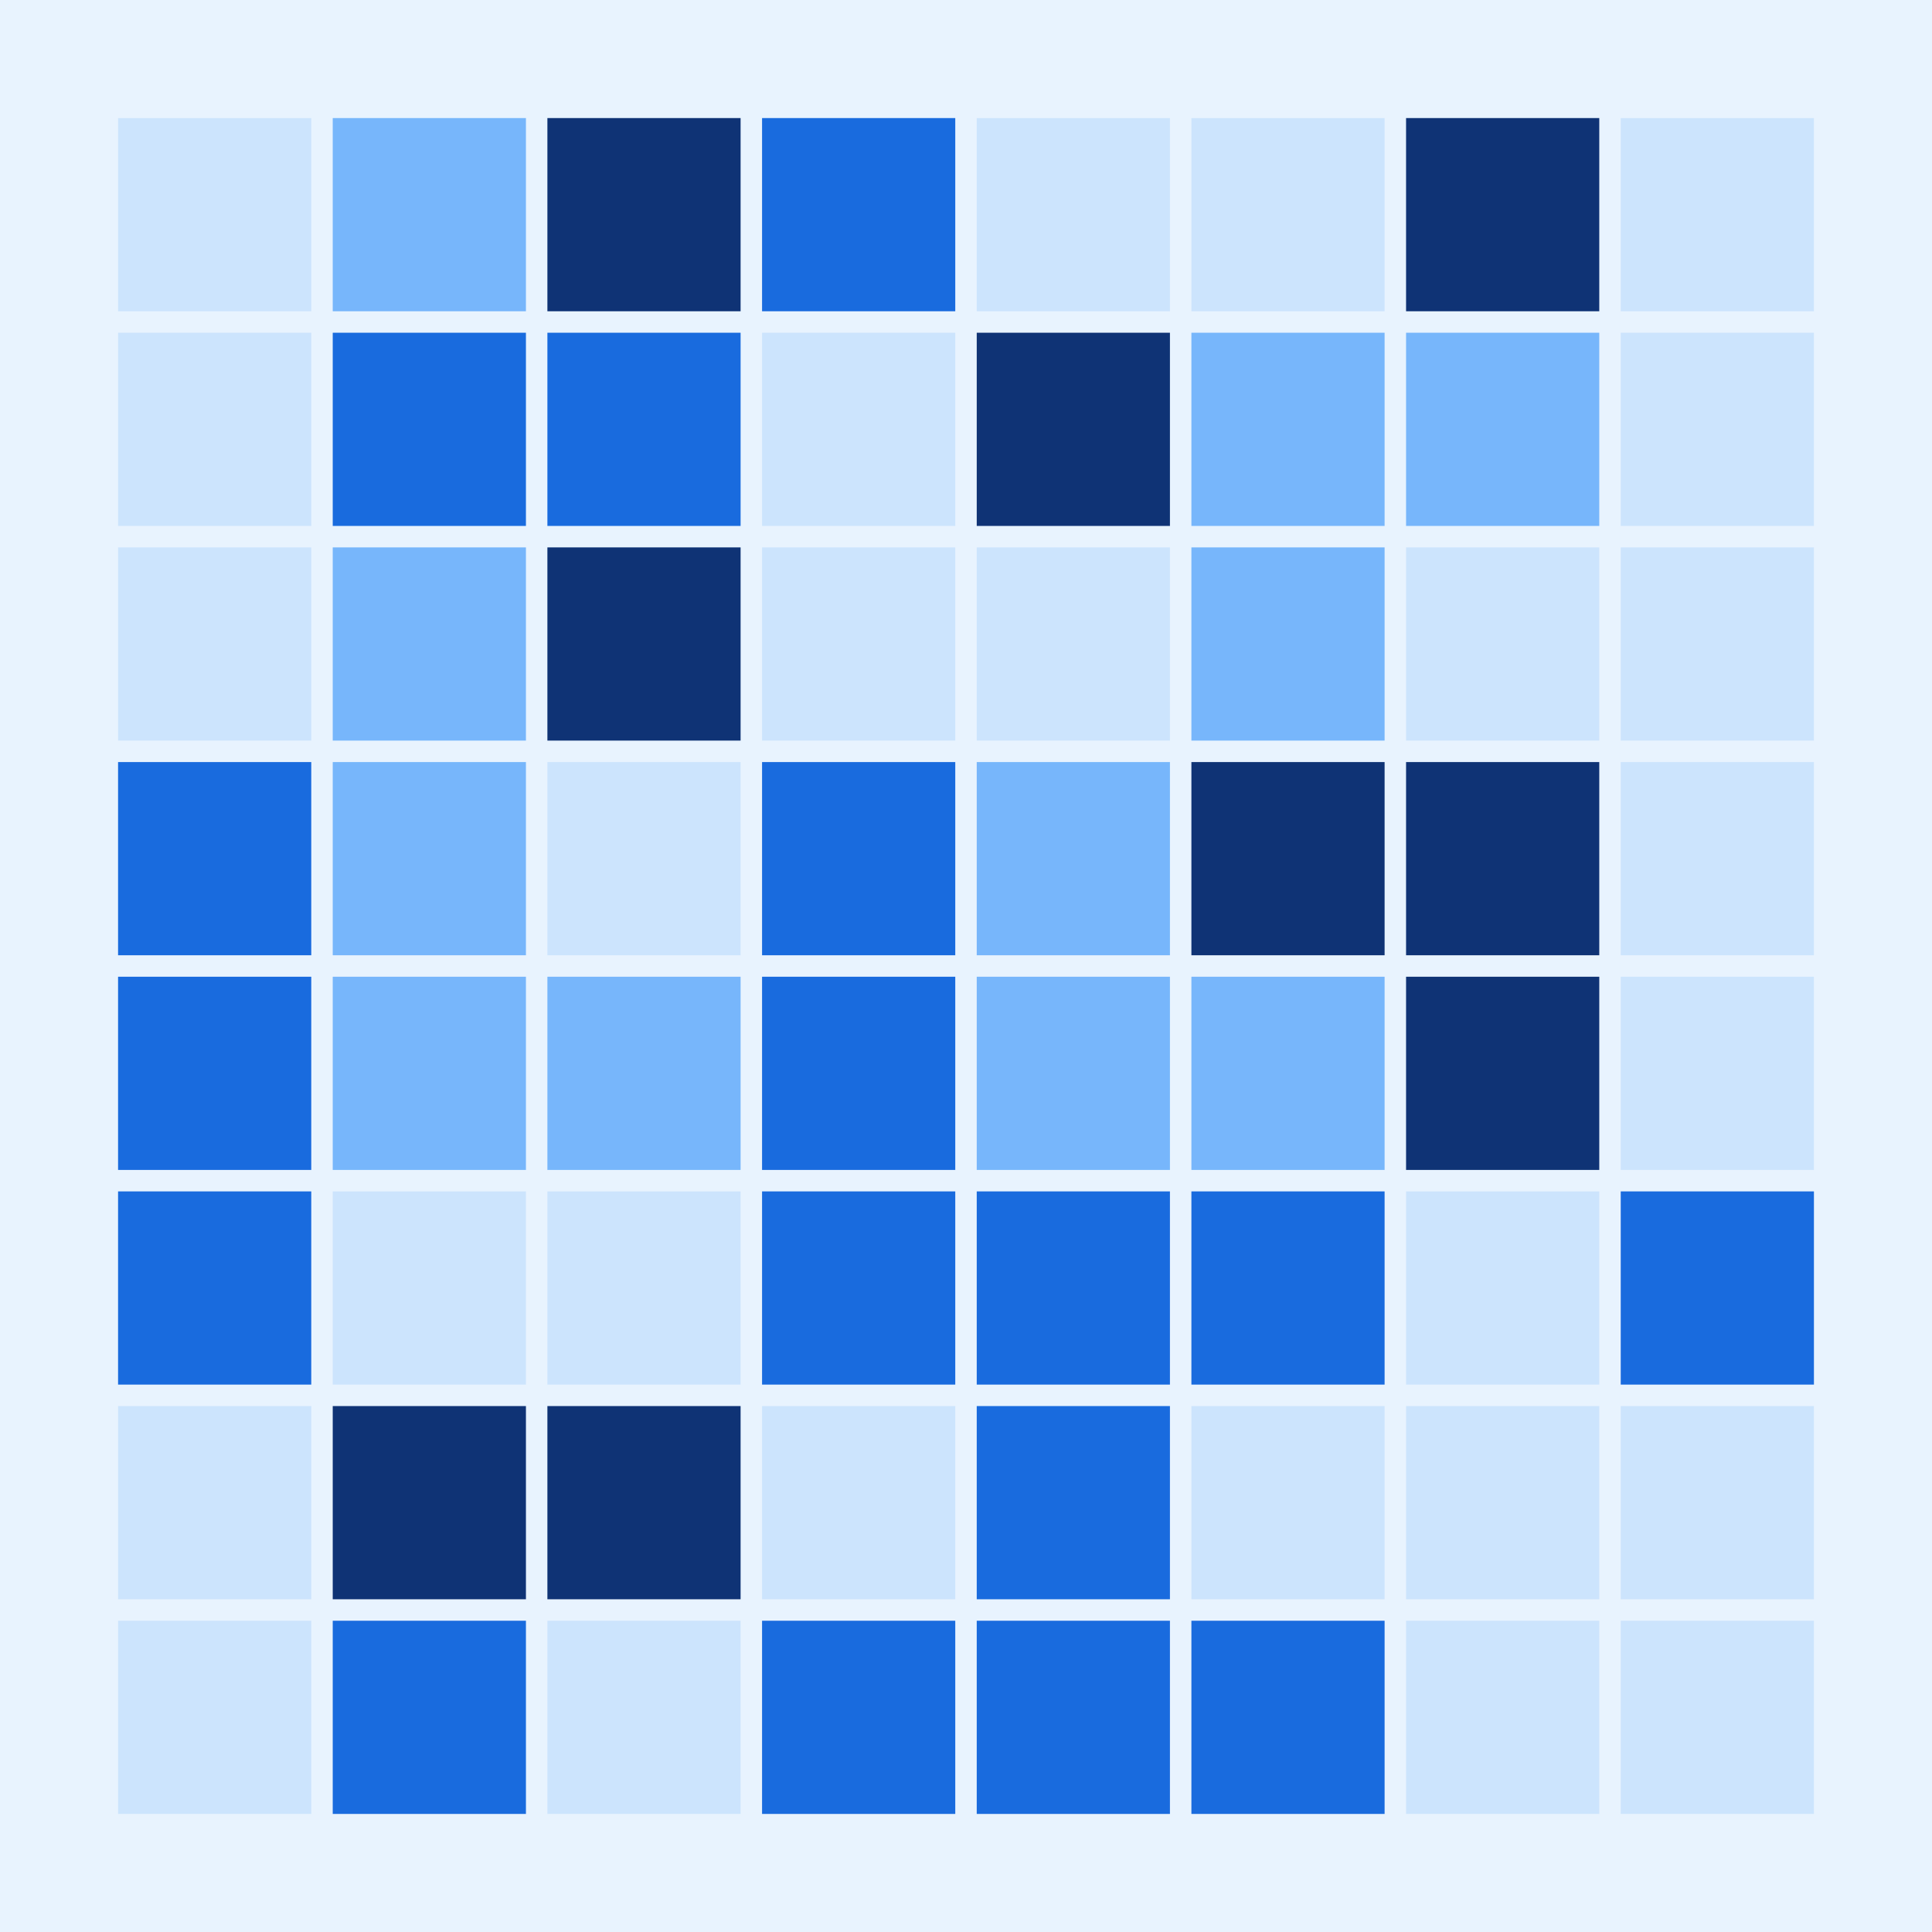 <svg width="360" height="360" xmlns="http://www.w3.org/2000/svg"><defs><animate id="aa" begin="0s"/><rect id="l0" width="36" height="36" fill="#0f3375"></rect><rect id="d0" width="36" height="36" fill="#cce4fd"></rect><rect id="b0" width="36" height="36" fill="#196bde"></rect><rect id="p0" width="36" height="36" fill="#77b6fb"></rect></defs><rect width="100%" height="100%" fill="#e8f3fe" /><use href="#d0" x="22" y="22" /><use href="#d0" x="22" y="62" /><use href="#d0" x="22" y="102" /><use href="#b0" x="22" y="142" /><use href="#b0" x="22" y="182" /><use href="#b0" x="22" y="222" /><use href="#d0" x="22" y="262" /><use href="#d0" x="22" y="302" /><use href="#p0" x="62" y="22" /><use href="#b0" x="62" y="62" /><use href="#p0" x="62" y="102" /><use href="#p0" x="62" y="142" /><use href="#p0" x="62" y="182" /><use href="#d0" x="62" y="222" /><use href="#l0" x="62" y="262" /><use href="#b0" x="62" y="302" /><use href="#l0" x="102" y="22" /><use href="#b0" x="102" y="62" /><use href="#l0" x="102" y="102" /><use href="#d0" x="102" y="142" /><use href="#p0" x="102" y="182" /><use href="#d0" x="102" y="222" /><use href="#l0" x="102" y="262" /><use href="#d0" x="102" y="302" /><use href="#b0" x="142" y="22" /><use href="#d0" x="142" y="62" /><use href="#d0" x="142" y="102" /><use href="#b0" x="142" y="142" /><use href="#b0" x="142" y="182" /><use href="#b0" x="142" y="222" /><use href="#d0" x="142" y="262" /><use href="#b0" x="142" y="302" /><use href="#d0" x="182" y="22" /><use href="#l0" x="182" y="62" /><use href="#d0" x="182" y="102" /><use href="#p0" x="182" y="142" /><use href="#p0" x="182" y="182" /><use href="#b0" x="182" y="222" /><use href="#b0" x="182" y="262" /><use href="#b0" x="182" y="302" /><use href="#d0" x="222" y="22" /><use href="#p0" x="222" y="62" /><use href="#p0" x="222" y="102" /><use href="#l0" x="222" y="142" /><use href="#p0" x="222" y="182" /><use href="#b0" x="222" y="222" /><use href="#d0" x="222" y="262" /><use href="#b0" x="222" y="302" /><use href="#l0" x="262" y="22" /><use href="#p0" x="262" y="62" /><use href="#d0" x="262" y="102" /><use href="#l0" x="262" y="142" /><use href="#l0" x="262" y="182" /><use href="#d0" x="262" y="222" /><use href="#d0" x="262" y="262" /><use href="#d0" x="262" y="302" /><use href="#d0" x="302" y="22" /><use href="#d0" x="302" y="62" /><use href="#d0" x="302" y="102" /><use href="#d0" x="302" y="142" /><use href="#d0" x="302" y="182" /><use href="#b0" x="302" y="222" /><use href="#d0" x="302" y="262" /><use href="#d0" x="302" y="302" /></svg>